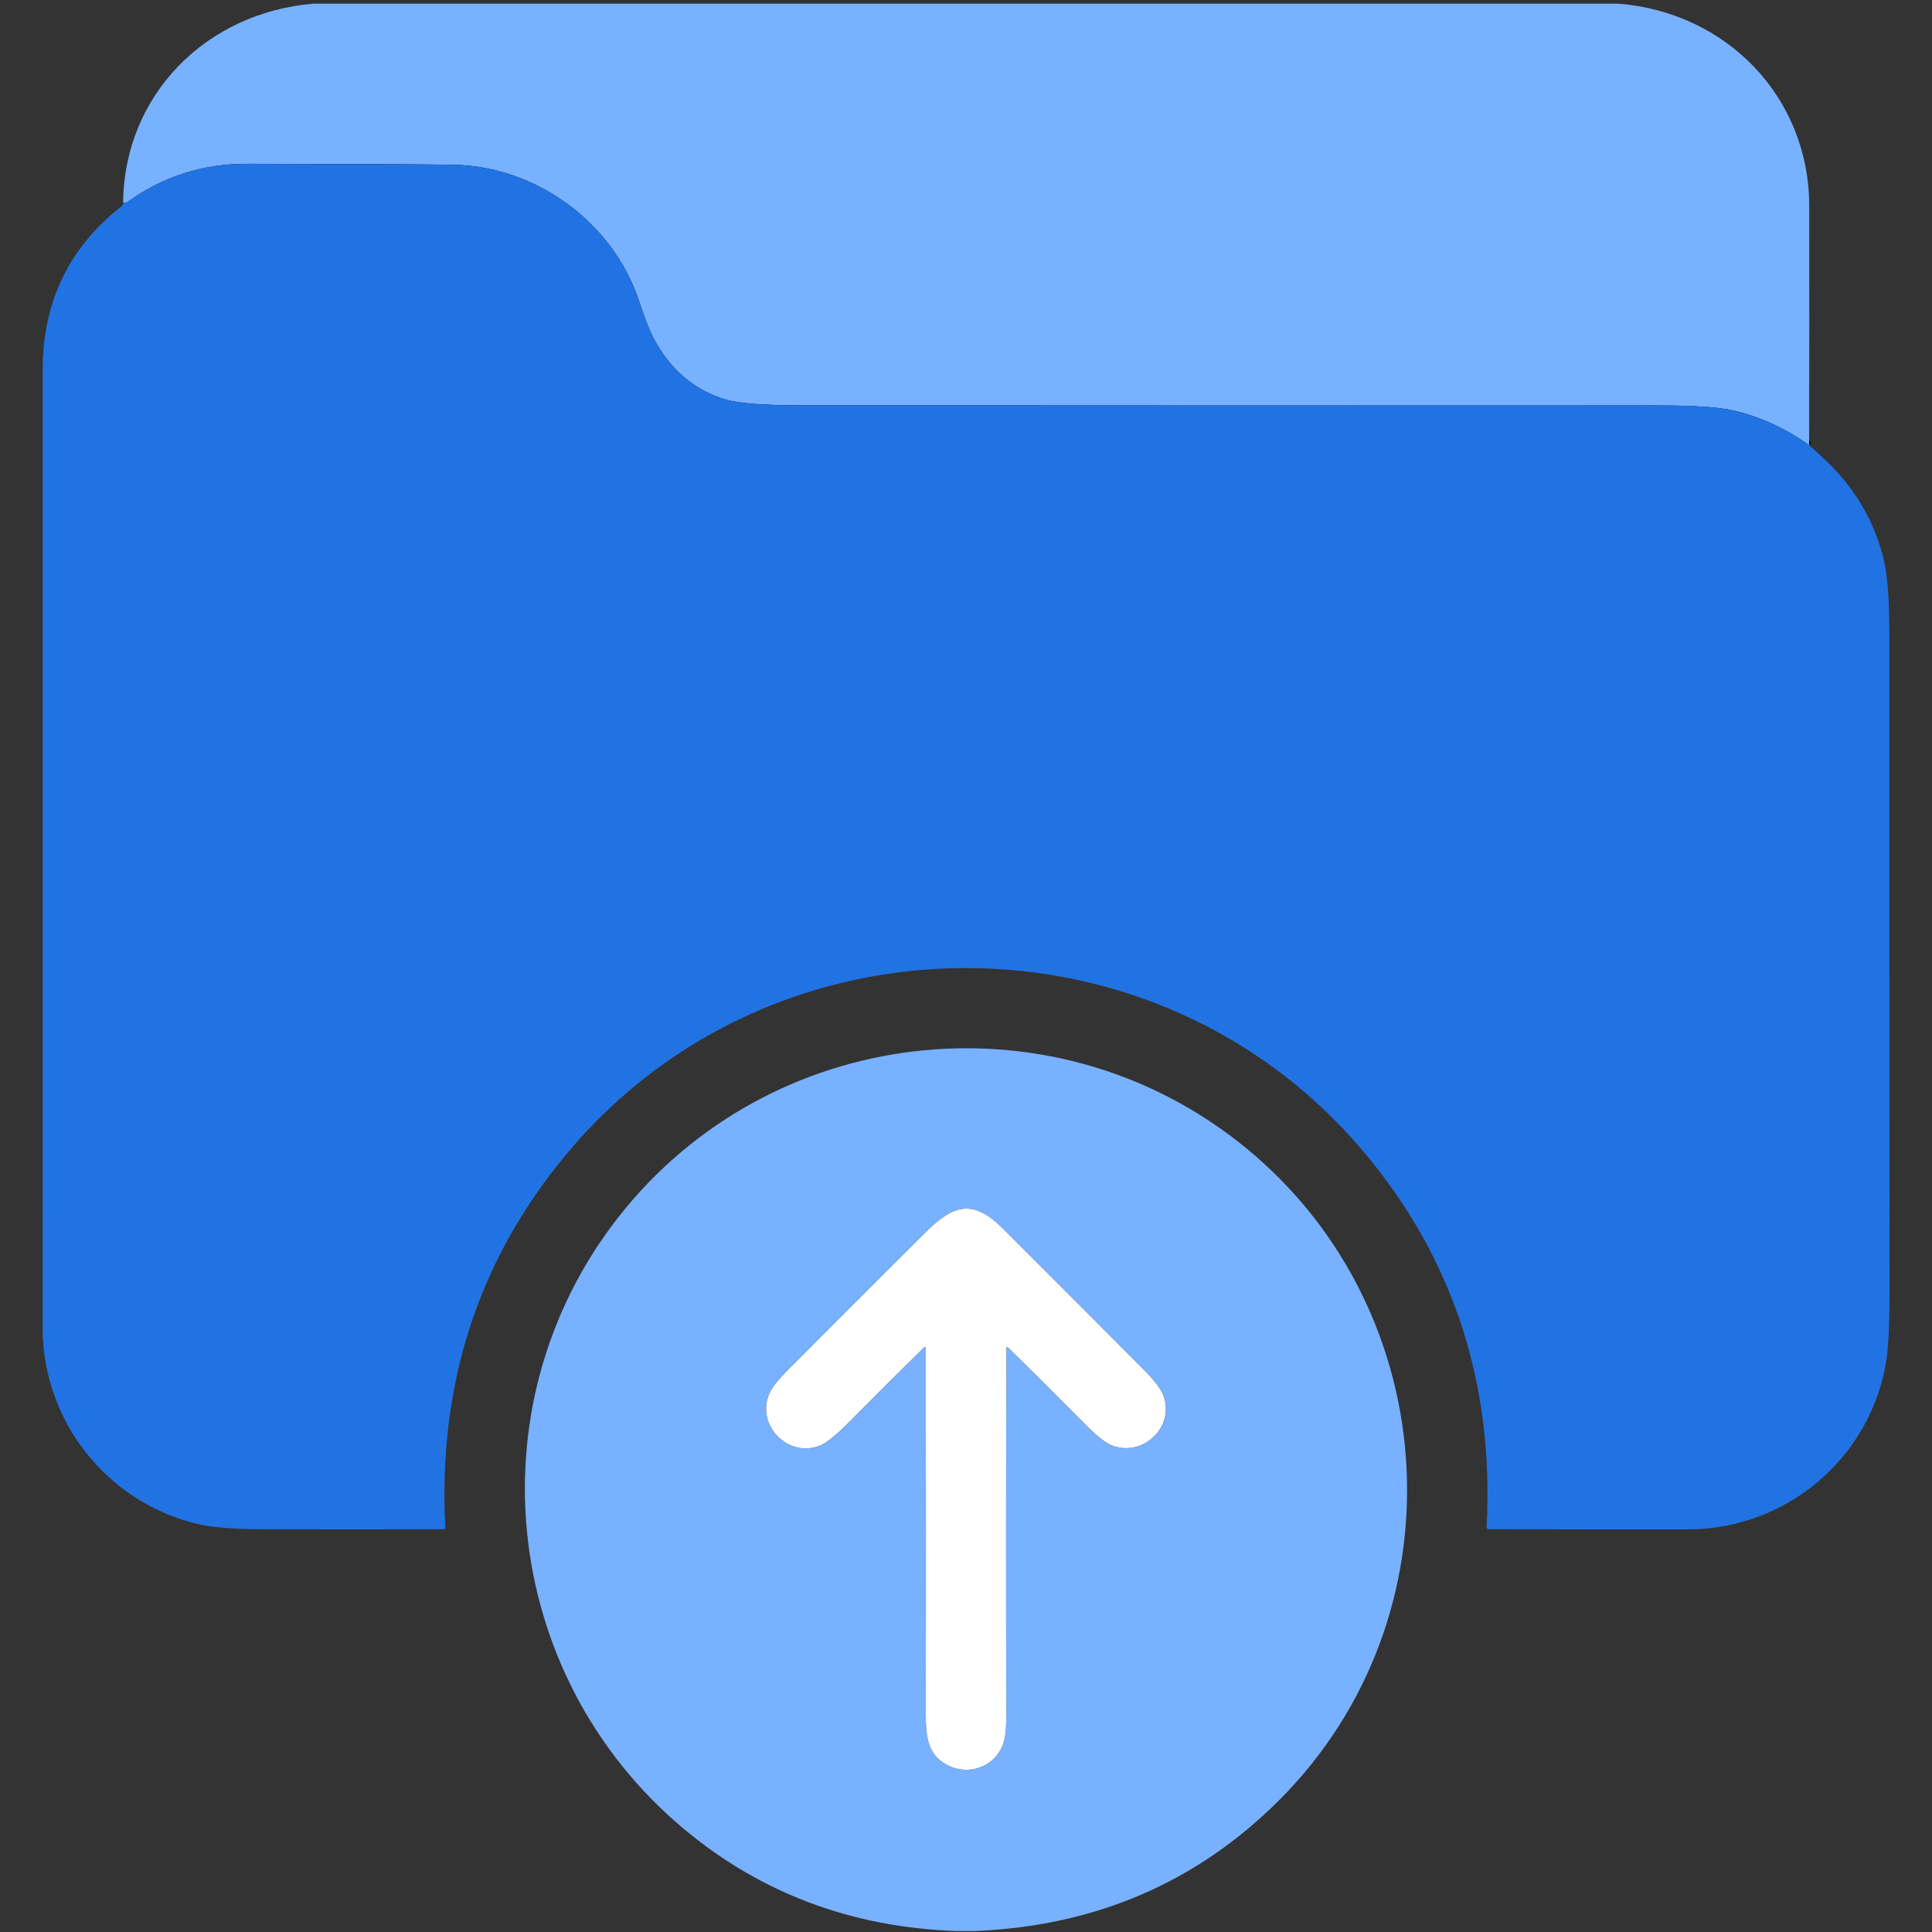 <svg width="40" height="40" viewBox="0 0 40 40" fill="none" xmlns="http://www.w3.org/2000/svg">
<rect x="0" y="0" width="40" height="40" fill="#333333" stroke="none"/>
<g clip-path="url(#clip0_6252_11084)">
<path d="M37.456 9.219C36.962 8.864 36.434 8.623 35.872 8.496C35.57 8.427 35.053 8.393 34.322 8.393C28.399 8.396 22.477 8.395 16.555 8.391C15.796 8.391 15.283 8.35 15.015 8.27C14.348 8.069 13.842 7.624 13.497 6.934C13.435 6.812 13.344 6.572 13.224 6.214C12.681 4.599 11.092 3.437 9.382 3.411C8.762 3.401 7.34 3.394 5.115 3.391C4.201 3.389 3.375 3.653 2.639 4.182C2.613 4.202 2.583 4.204 2.549 4.19" stroke="black" stroke-width="0.156"/>
<path d="M20.876 27.904C21.41 28.427 21.939 28.954 22.464 29.486C22.69 29.716 22.868 29.859 22.997 29.916C23.627 30.19 24.324 29.573 24.094 28.907C24.047 28.767 23.899 28.573 23.65 28.325C22.686 27.358 21.721 26.392 20.754 25.427C20.156 24.831 19.751 24.926 19.166 25.509C18.214 26.458 17.264 27.408 16.315 28.36C16.107 28.569 15.977 28.735 15.924 28.861C15.653 29.504 16.306 30.183 16.963 29.935C17.101 29.884 17.303 29.722 17.57 29.452C18.084 28.932 18.603 28.415 19.128 27.902C19.153 27.877 19.166 27.883 19.166 27.918C19.171 30.451 19.172 32.984 19.168 35.517C19.168 35.96 19.211 36.325 19.594 36.534C20.037 36.777 20.588 36.596 20.768 36.111C20.813 35.991 20.835 35.794 20.834 35.52C20.828 32.987 20.828 30.454 20.837 27.921C20.837 27.885 20.85 27.879 20.876 27.904Z" stroke="black" stroke-width="0.156"/>
<path d="M6.485 0.076H33.504C35.738 0.25 37.455 2 37.458 4.266C37.461 5.897 37.46 7.547 37.456 9.219C36.962 8.864 36.434 8.623 35.872 8.496C35.57 8.427 35.053 8.393 34.322 8.394C28.399 8.396 22.477 8.395 16.555 8.391C15.796 8.391 15.283 8.35 15.015 8.27C14.348 8.069 13.842 7.624 13.497 6.935C13.435 6.812 13.344 6.572 13.224 6.214C12.681 4.599 11.092 3.438 9.382 3.411C8.762 3.401 7.34 3.394 5.115 3.391C4.201 3.389 3.375 3.653 2.639 4.183C2.613 4.202 2.583 4.205 2.549 4.19C2.575 1.952 4.276 0.262 6.485 0.076Z" fill="#78B1FF"/>
<path d="M37.456 9.219C37.573 9.32 37.698 9.435 37.831 9.562C38.44 10.153 38.834 10.845 39.013 11.638C39.082 11.947 39.117 12.464 39.117 13.19C39.116 17.684 39.117 22.178 39.12 26.673C39.121 27.418 39.096 27.937 39.045 28.228C38.702 30.203 36.979 31.662 34.944 31.665C33.569 31.667 32.194 31.665 30.818 31.66C30.791 31.66 30.779 31.647 30.779 31.62C30.935 28.645 30.089 26.058 28.243 23.858C23.972 18.771 16.028 18.771 11.759 23.857C9.911 26.058 9.065 28.646 9.22 31.62C9.221 31.647 9.209 31.66 9.182 31.661C7.912 31.666 6.642 31.666 5.371 31.661C4.804 31.658 4.369 31.62 4.065 31.546C2.212 31.095 0.882 29.422 0.883 27.49C0.883 20.879 0.884 14.267 0.884 7.655C0.884 6.257 1.423 5.132 2.503 4.281C2.53 4.26 2.547 4.222 2.548 4.19C2.582 4.204 2.612 4.202 2.639 4.182C3.375 3.653 4.2 3.389 5.114 3.391C7.339 3.394 8.762 3.401 9.381 3.411C11.092 3.437 12.68 4.599 13.223 6.214C13.344 6.572 13.435 6.812 13.496 6.934C13.841 7.624 14.347 8.069 15.014 8.27C15.282 8.35 15.795 8.391 16.554 8.391C22.477 8.395 28.399 8.396 34.321 8.393C35.053 8.393 35.569 8.427 35.871 8.496C36.434 8.623 36.962 8.864 37.456 9.219Z" fill="#2173E3"/>
<path d="M20.187 39.98H19.806C17.653 39.905 15.783 39.21 14.196 37.897C10.305 34.678 9.737 28.9 12.958 25.008C16.161 21.136 21.938 20.587 25.814 23.782C29.936 27.178 30.286 33.473 26.48 37.274C24.779 38.974 22.681 39.876 20.187 39.98ZM20.876 27.904C21.41 28.427 21.939 28.954 22.464 29.486C22.69 29.716 22.868 29.859 22.997 29.916C23.627 30.19 24.325 29.573 24.095 28.907C24.047 28.767 23.899 28.573 23.65 28.325C22.686 27.358 21.721 26.392 20.754 25.428C20.156 24.831 19.751 24.926 19.166 25.509C18.215 26.458 17.264 27.409 16.315 28.36C16.107 28.569 15.977 28.735 15.924 28.861C15.653 29.505 16.306 30.183 16.963 29.936C17.101 29.884 17.303 29.722 17.57 29.452C18.084 28.932 18.603 28.415 19.128 27.902C19.153 27.877 19.166 27.883 19.167 27.918C19.171 30.451 19.172 32.984 19.168 35.517C19.168 35.96 19.211 36.325 19.594 36.534C20.037 36.777 20.588 36.596 20.768 36.111C20.813 35.991 20.835 35.794 20.834 35.52C20.828 32.987 20.828 30.454 20.837 27.921C20.837 27.885 20.85 27.88 20.876 27.904Z" fill="#78B1FF"/>
<path d="M20.837 27.921C20.828 30.454 20.828 32.987 20.834 35.52C20.835 35.794 20.813 35.991 20.768 36.111C20.588 36.596 20.037 36.777 19.594 36.534C19.211 36.325 19.168 35.96 19.168 35.517C19.172 32.984 19.171 30.451 19.166 27.918C19.166 27.883 19.153 27.877 19.128 27.902C18.603 28.415 18.084 28.932 17.57 29.452C17.303 29.722 17.101 29.884 16.963 29.935C16.306 30.183 15.653 29.504 15.924 28.861C15.977 28.735 16.107 28.569 16.315 28.36C17.264 27.408 18.214 26.458 19.166 25.509C19.751 24.926 20.156 24.831 20.754 25.427C21.721 26.392 22.686 27.358 23.65 28.325C23.899 28.573 24.047 28.767 24.094 28.907C24.324 29.573 23.627 30.19 22.997 29.916C22.868 29.859 22.69 29.716 22.464 29.486C21.939 28.954 21.41 28.427 20.876 27.904C20.85 27.879 20.837 27.885 20.837 27.921Z" fill="white"/>
</g>
<defs>
<clipPath id="clip0_6252_11084">
<rect width="39.904" height="39.904" fill="white" transform="translate(0.049 0.076)"/>
</clipPath>
</defs>
</svg>
